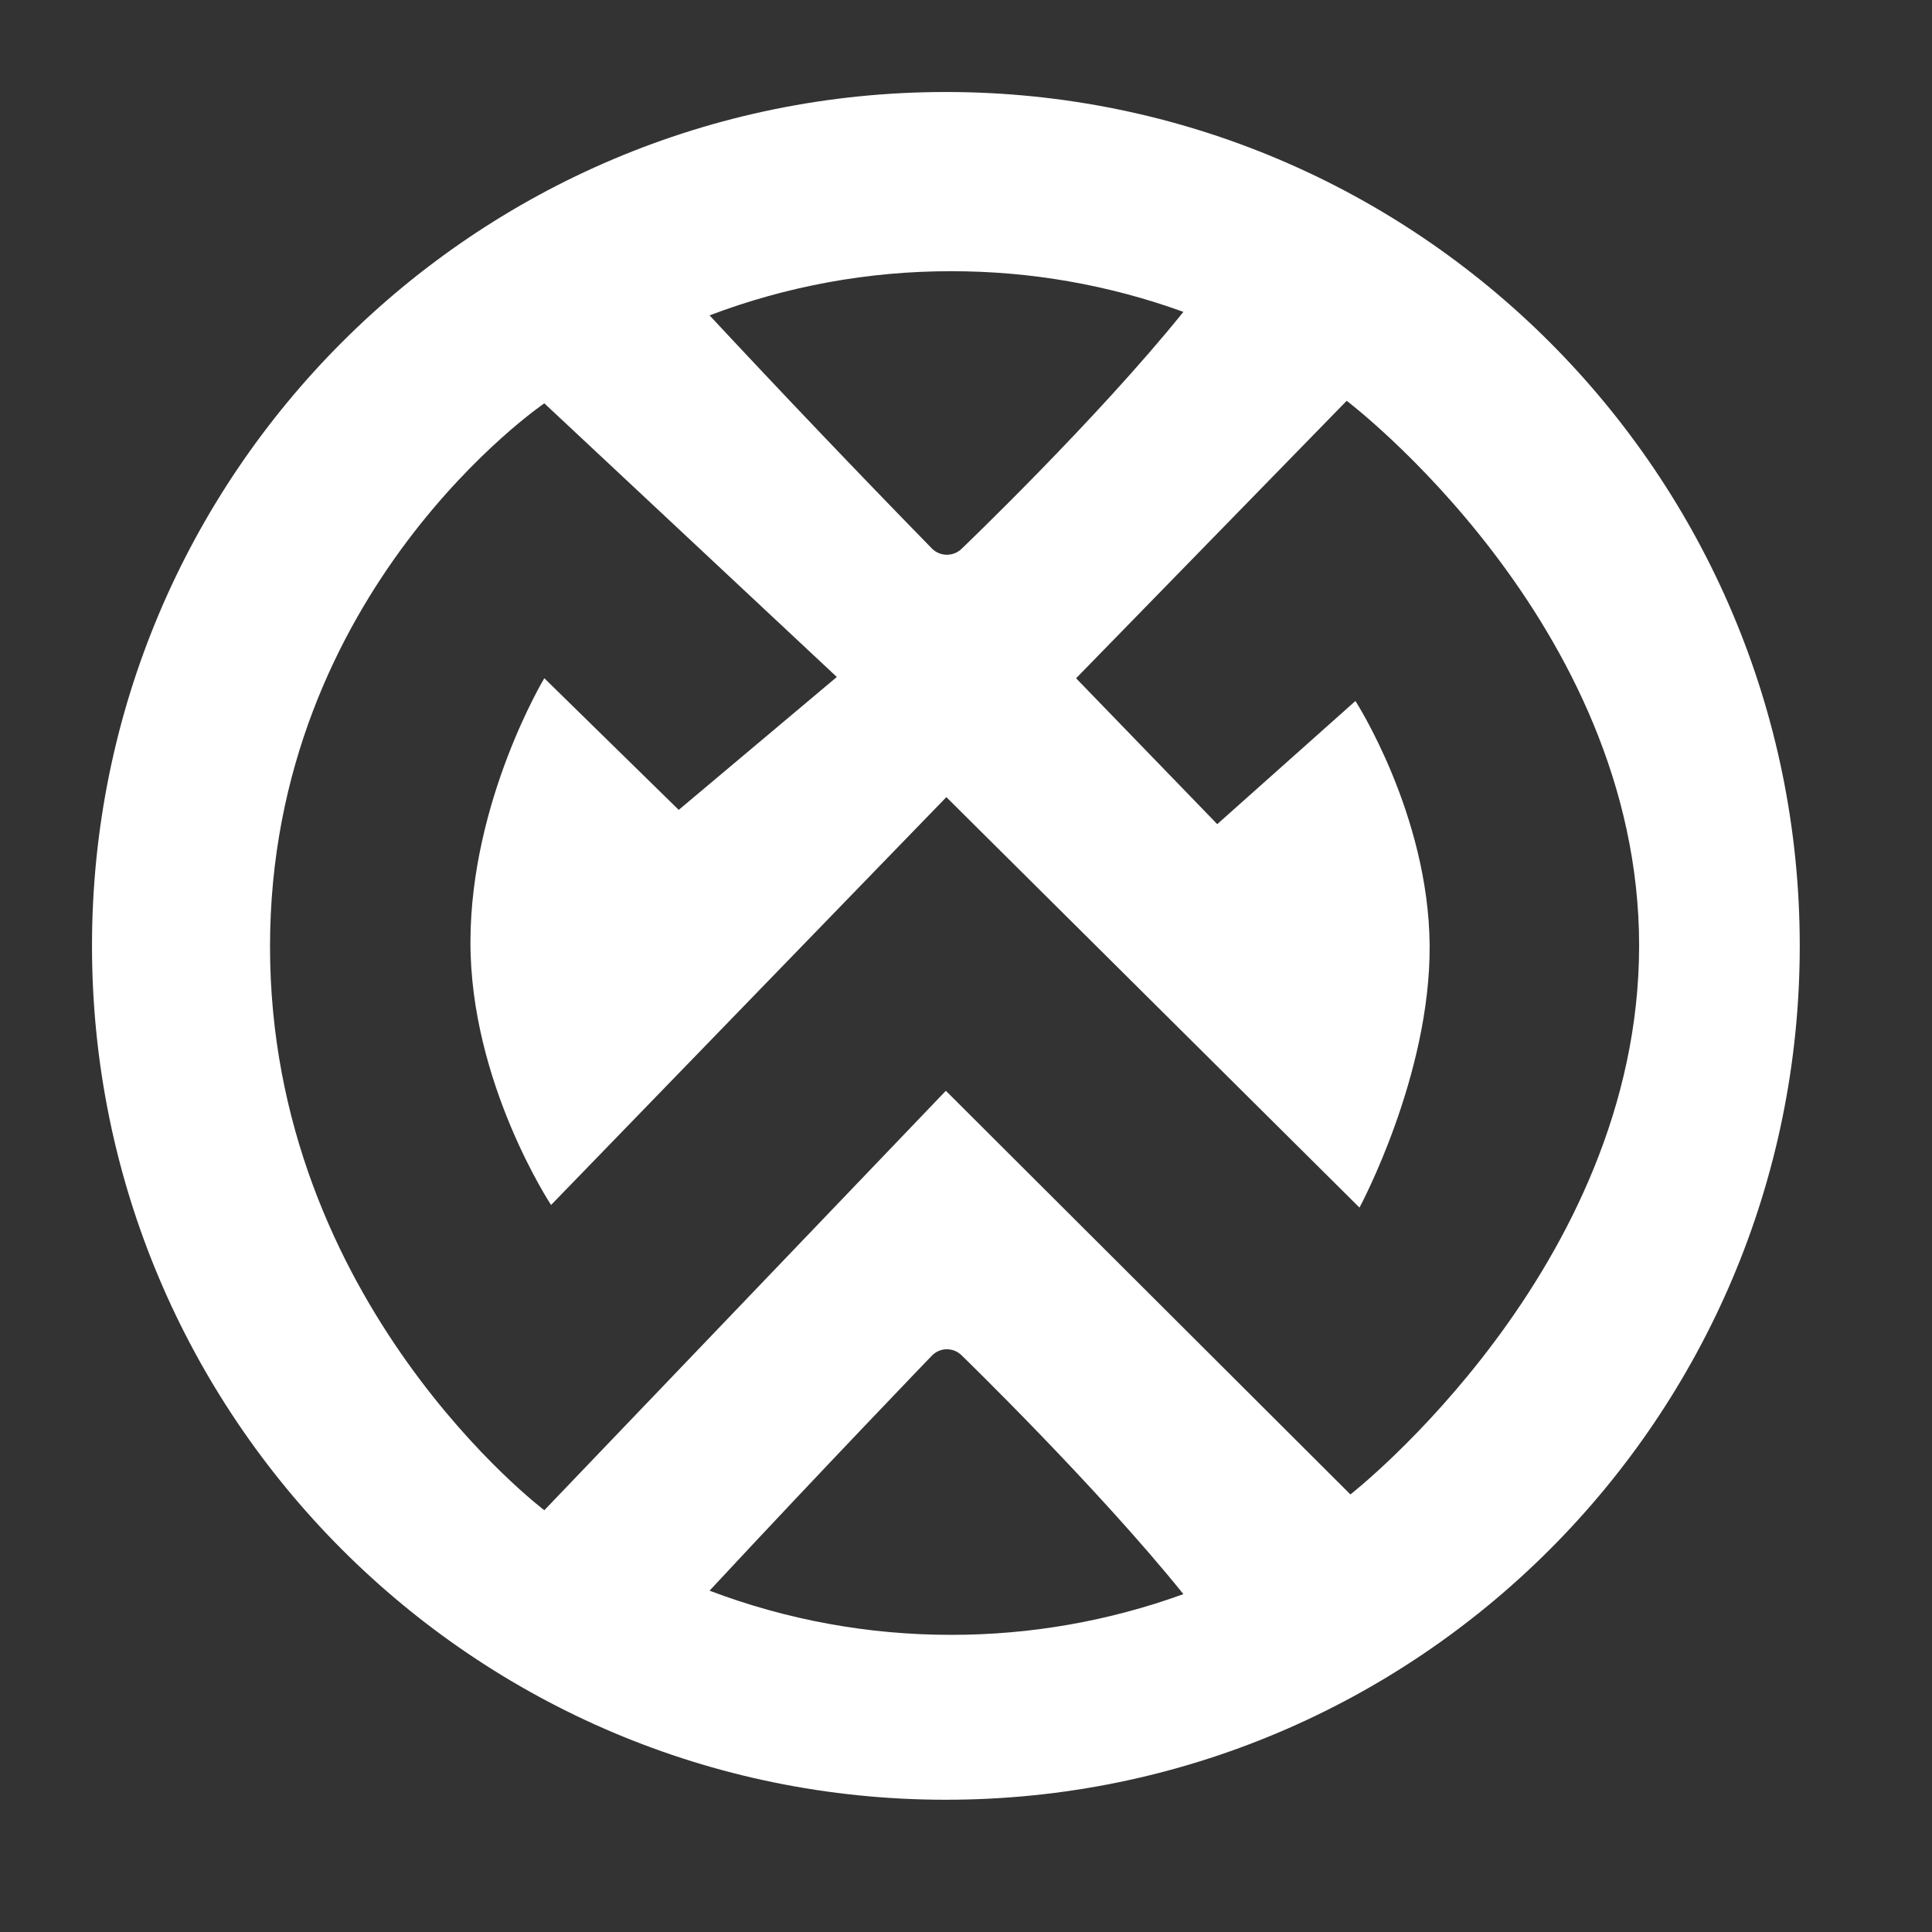 <svg width="42" height="42" viewBox="0 0 42 42" fill="none" xmlns="http://www.w3.org/2000/svg">
<rect x="0" y="0" width="42" height="42" fill="#333333" stroke="none"/>
<mask id="mask0_1_2232" style="mask-type:alpha" maskUnits="userSpaceOnUse" x="0" y="0" width="42" height="42">
<rect width="42" height="42" fill="#D9D9D9"/>
</mask>
<g mask="url(#mask0_1_2232)">
<path fill-rule="evenodd" clip-rule="evenodd" d="M20.562 39.125C10.311 39.125 2 30.814 2 20.562C2 10.311 10.311 2 20.562 2C30.814 2 39.125 10.311 39.125 20.562C39.125 30.814 30.814 39.125 20.562 39.125ZM25.726 6.78C24.107 6.193 22.399 5.894 20.677 5.896C18.883 5.894 17.103 6.219 15.425 6.856C17.016 8.563 18.626 10.252 20.256 11.921C20.432 12.103 20.724 12.106 20.905 11.93C20.905 11.93 23.837 9.126 25.726 6.78H25.726ZM25.726 34.655C23.837 32.309 20.902 29.461 20.902 29.461C20.859 29.419 20.808 29.386 20.753 29.364C20.697 29.342 20.638 29.331 20.578 29.332C20.518 29.332 20.459 29.345 20.404 29.369C20.35 29.393 20.3 29.427 20.259 29.47C20.259 29.47 17.916 31.901 15.425 34.58C17.103 35.216 18.883 35.542 20.677 35.54C22.399 35.542 24.107 35.242 25.726 34.655ZM11.833 8.768C11.833 8.768 5.87 12.822 5.87 20.578C5.87 28.334 11.833 32.831 11.833 32.831L20.562 23.713L29.357 32.488C29.357 32.488 35.633 27.587 35.633 20.556C35.633 13.525 29.276 8.713 29.276 8.713L23.393 14.745L26.462 17.916L29.466 15.239C29.466 15.239 31.056 17.704 31.079 20.545C31.101 23.386 29.554 26.252 29.554 26.252L20.573 17.329L11.98 26.195C11.98 26.195 10.219 23.535 10.227 20.466C10.235 17.397 11.833 14.744 11.833 14.744L14.755 17.606L18.192 14.717L11.833 8.768Z" fill="white"/>
</g>
</svg>
